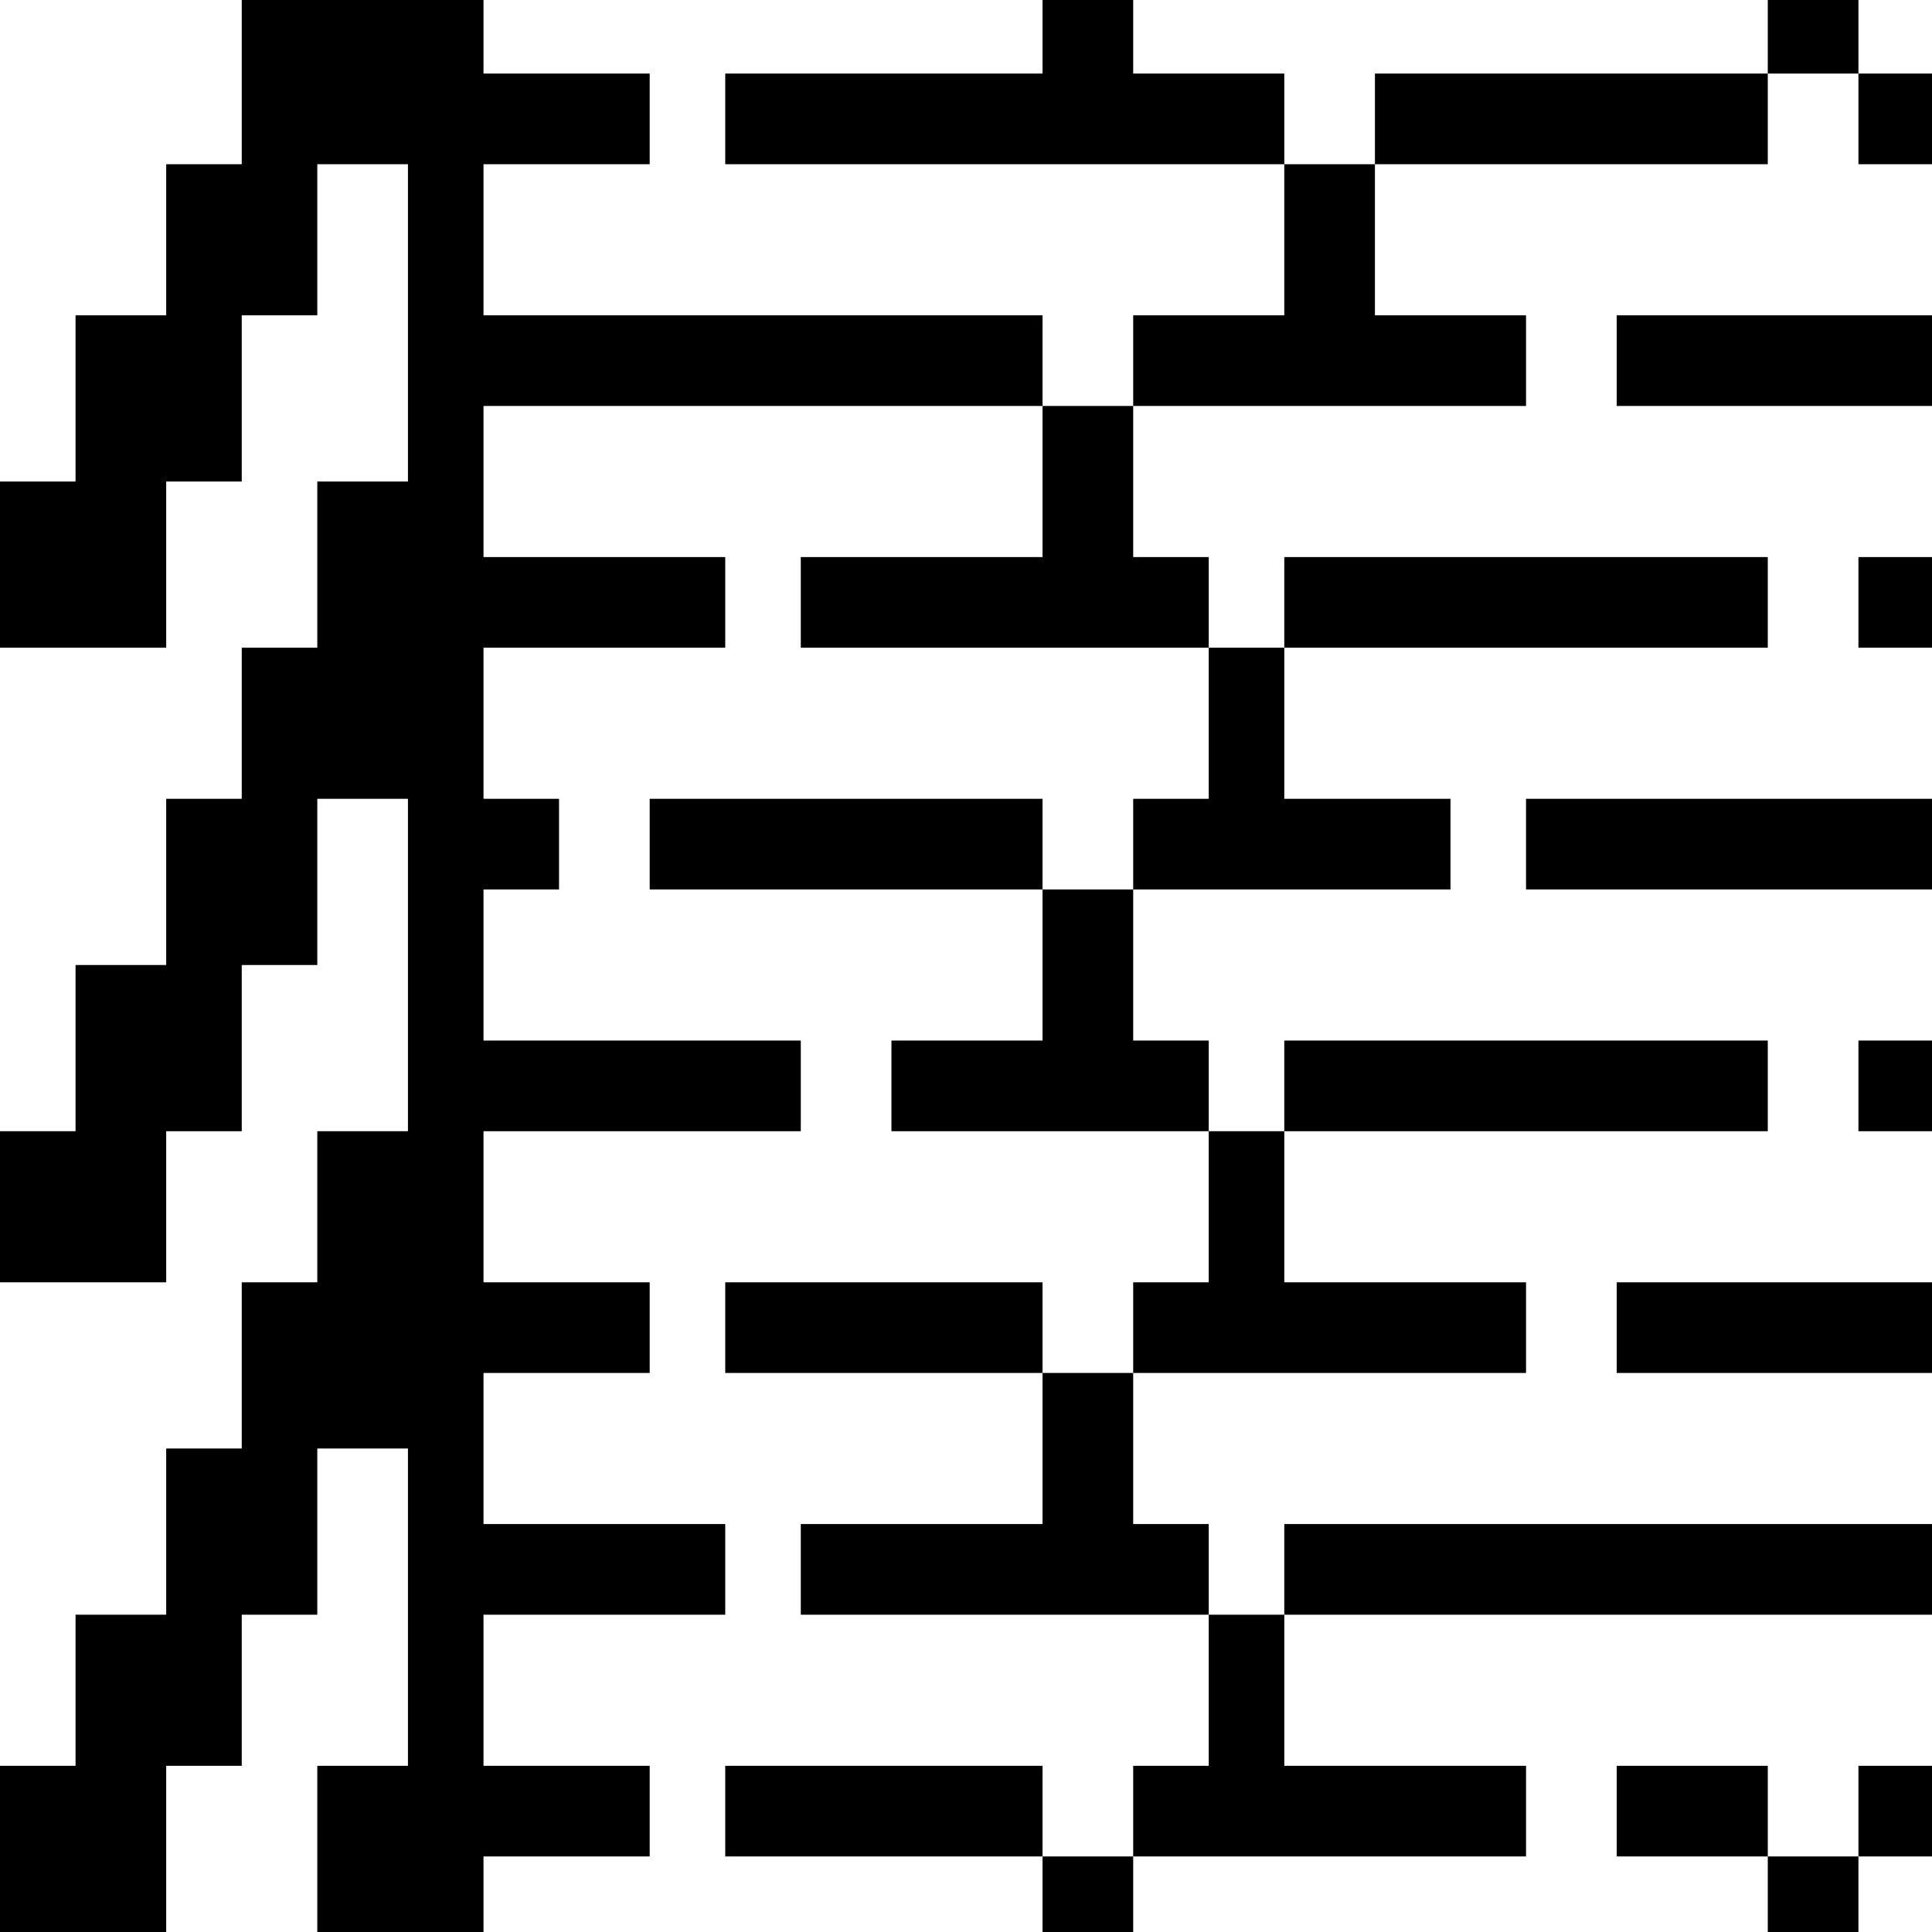 <?xml version="1.0" standalone="no"?>
<!DOCTYPE svg PUBLIC "-//W3C//DTD SVG 20010904//EN"
 "http://www.w3.org/TR/2001/REC-SVG-20010904/DTD/svg10.dtd">
<svg version="1.0" xmlns="http://www.w3.org/2000/svg"
 width="468pt" height="468pt" viewBox="0 0 468 468"
 preserveAspectRatio="xMidYMid meet">
<g transform="translate(0,468) scale(0.366,-0.366)"
fill="#000000" stroke="none">
<path d="M160 1225 l0 -55 -25 0 -25 0 0 -50 0 -50 -30 0 -30 0 0 -55 0 -55
-25 0 -25 0 0 -55 0 -55 55 0 55 0 0 55 0 55 25 0 25 0 0 55 0 55 25 0 25 0 0
50 0 50 30 0 30 0 0 -105 0 -105 -30 0 -30 0 0 -55 0 -55 -25 0 -25 0 0 -50 0
-50 -25 0 -25 0 0 -55 0 -55 -30 0 -30 0 0 -55 0 -55 -25 0 -25 0 0 -50 0 -50
55 0 55 0 0 50 0 50 25 0 25 0 0 55 0 55 25 0 25 0 0 55 0 55 30 0 30 0 0
-110 0 -110 -30 0 -30 0 0 -50 0 -50 -25 0 -25 0 0 -55 0 -55 -25 0 -25 0 0
-55 0 -55 -30 0 -30 0 0 -50 0 -50 -25 0 -25 0 0 -55 0 -55 55 0 55 0 0 55 0
55 25 0 25 0 0 50 0 50 25 0 25 0 0 55 0 55 30 0 30 0 0 -105 0 -105 -30 0
-30 0 0 -55 0 -55 55 0 55 0 0 25 0 25 55 0 55 0 0 30 0 30 -55 0 -55 0 0 50
0 50 80 0 80 0 0 30 0 30 -80 0 -80 0 0 50 0 50 55 0 55 0 0 30 0 30 -55 0
-55 0 0 50 0 50 105 0 105 0 0 30 0 30 -105 0 -105 0 0 50 0 50 25 0 25 0 0
30 0 30 -25 0 -25 0 0 50 0 50 80 0 80 0 0 30 0 30 -80 0 -80 0 0 50 0 50 185
0 185 0 0 -50 0 -50 -80 0 -80 0 0 -30 0 -30 135 0 135 0 0 -50 0 -50 -25 0
-25 0 0 -30 0 -30 -30 0 -30 0 0 30 0 30 -130 0 -130 0 0 -30 0 -30 130 0 130
0 0 -50 0 -50 -50 0 -50 0 0 -30 0 -30 105 0 105 0 0 -50 0 -50 -25 0 -25 0 0
-30 0 -30 -30 0 -30 0 0 30 0 30 -105 0 -105 0 0 -30 0 -30 105 0 105 0 0 -50
0 -50 -80 0 -80 0 0 -30 0 -30 135 0 135 0 0 -50 0 -50 -25 0 -25 0 0 -30 0
-30 -30 0 -30 0 0 30 0 30 -105 0 -105 0 0 -30 0 -30 105 0 105 0 0 -25 0 -25
30 0 30 0 0 25 0 25 130 0 130 0 0 30 0 30 -80 0 -80 0 0 50 0 50 215 0 215 0
0 30 0 30 -215 0 -215 0 0 -30 0 -30 -25 0 -25 0 0 30 0 30 -25 0 -25 0 0 50
0 50 130 0 130 0 0 30 0 30 -80 0 -80 0 0 50 0 50 160 0 160 0 0 30 0 30 -160
0 -160 0 0 -30 0 -30 -25 0 -25 0 0 30 0 30 -25 0 -25 0 0 50 0 50 105 0 105
0 0 30 0 30 -55 0 -55 0 0 50 0 50 160 0 160 0 0 30 0 30 -160 0 -160 0 0 -30
0 -30 -25 0 -25 0 0 30 0 30 -25 0 -25 0 0 50 0 50 130 0 130 0 0 30 0 30 -50
0 -50 0 0 50 0 50 130 0 130 0 0 30 0 30 30 0 30 0 0 -30 0 -30 25 0 25 0 0
30 0 30 -25 0 -25 0 0 25 0 25 -30 0 -30 0 0 -25 0 -25 -130 0 -130 0 0 -30 0
-30 -30 0 -30 0 0 30 0 30 -50 0 -50 0 0 25 0 25 -30 0 -30 0 0 -25 0 -25
-105 0 -105 0 0 -30 0 -30 185 0 185 0 0 -50 0 -50 -50 0 -50 0 0 -30 0 -30
-30 0 -30 0 0 30 0 30 -185 0 -185 0 0 50 0 50 55 0 55 0 0 30 0 30 -55 0 -55
0 0 25 0 25 -80 0 -80 0 0 -55z"/>
<path d="M1070 1040 l0 -30 105 0 105 0 0 30 0 30 -105 0 -105 0 0 -30z"/>
<path d="M1230 880 l0 -30 25 0 25 0 0 30 0 30 -25 0 -25 0 0 -30z"/>
<path d="M1010 720 l0 -30 135 0 135 0 0 30 0 30 -135 0 -135 0 0 -30z"/>
<path d="M1230 560 l0 -30 25 0 25 0 0 30 0 30 -25 0 -25 0 0 -30z"/>
<path d="M1070 400 l0 -30 105 0 105 0 0 30 0 30 -105 0 -105 0 0 -30z"/>
<path d="M1070 80 l0 -30 50 0 50 0 0 -25 0 -25 30 0 30 0 0 25 0 25 25 0 25
0 0 30 0 30 -25 0 -25 0 0 -30 0 -30 -30 0 -30 0 0 30 0 30 -50 0 -50 0 0 -30z"/>
</g>
</svg>
